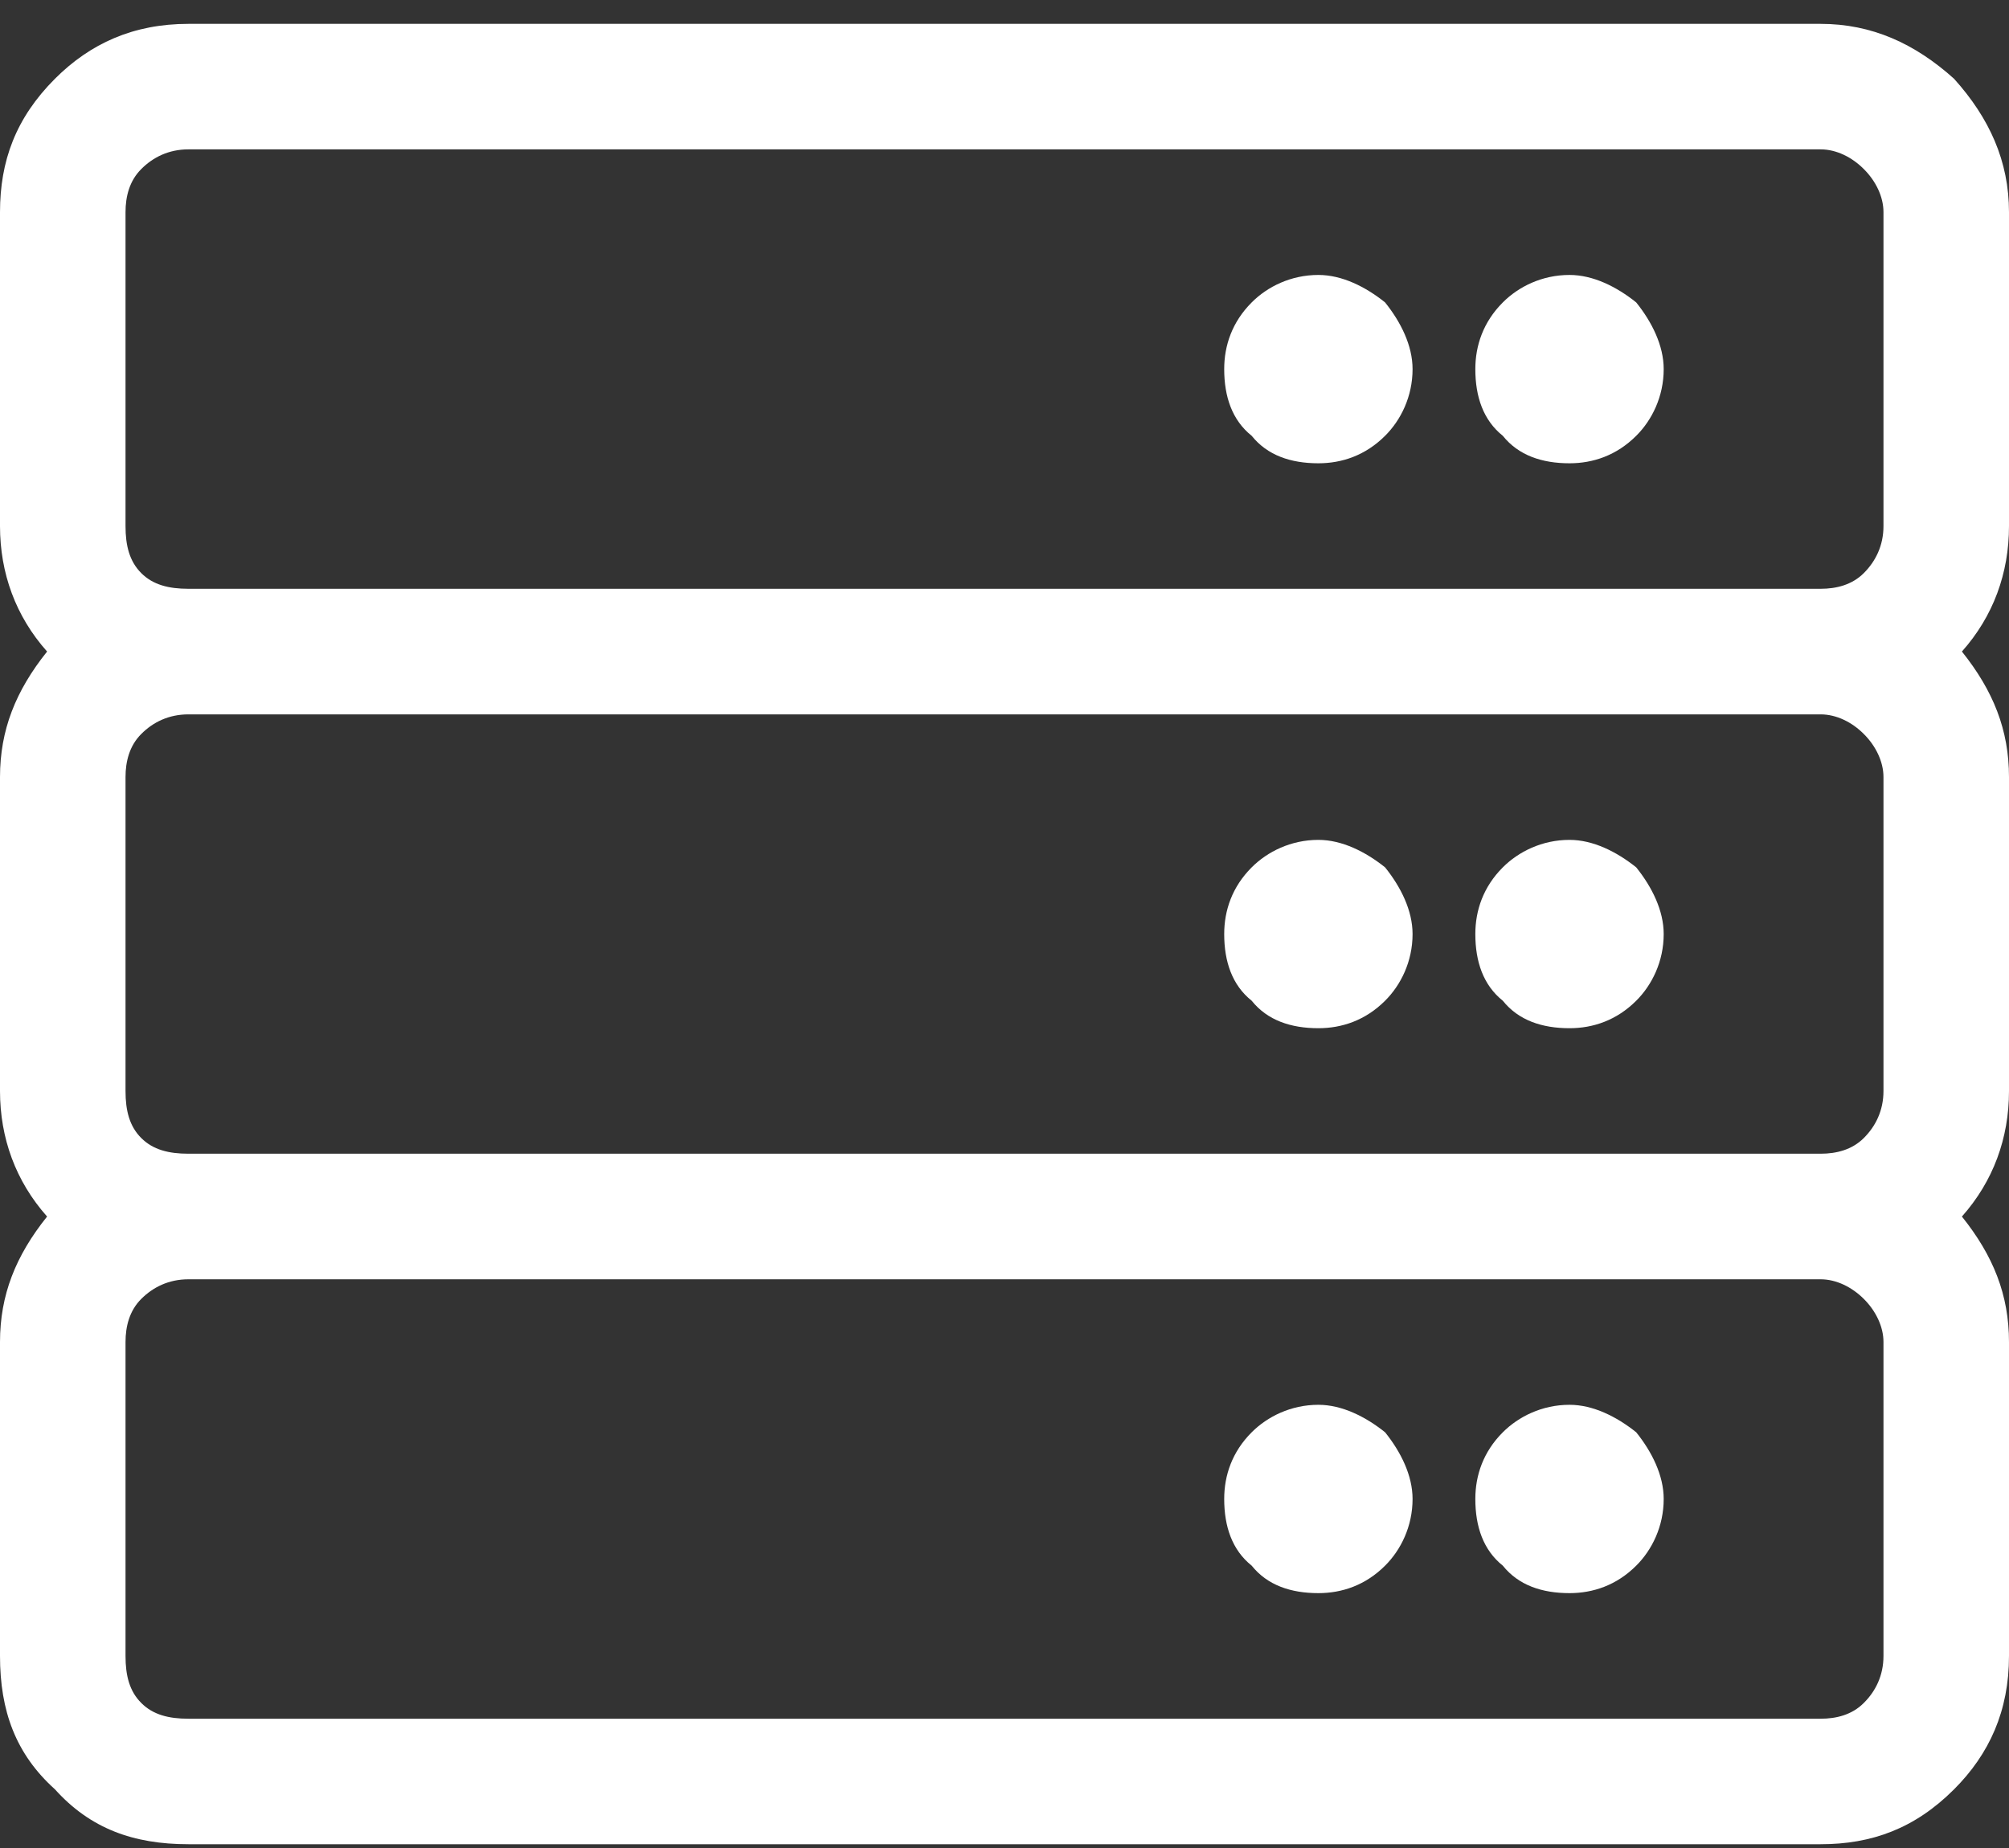 <svg width="25" height="23" viewBox="0 0 25 23" fill="none" xmlns="http://www.w3.org/2000/svg"><rect x="0" y="0" width="25" height="23" fill="#333333" stroke="none"/><path d="M18.359 11.625C18.359 11.967 18.457 12.26 18.701 12.455C18.896 12.699 19.189 12.797 19.531 12.797C19.824 12.797 20.117 12.699 20.361 12.455C20.557 12.26 20.703 11.967 20.703 11.625C20.703 11.332 20.557 11.039 20.361 10.795C20.117 10.6 19.824 10.453 19.531 10.453C19.189 10.453 18.896 10.6 18.701 10.795C18.457 11.039 18.359 11.332 18.359 11.625ZM16.406 12.797C16.064 12.797 15.771 12.699 15.576 12.455C15.332 12.26 15.234 11.967 15.234 11.625C15.234 11.332 15.332 11.039 15.576 10.795C15.771 10.6 16.064 10.453 16.406 10.453C16.699 10.453 16.992 10.6 17.236 10.795C17.432 11.039 17.578 11.332 17.578 11.625C17.578 11.967 17.432 12.26 17.236 12.455C16.992 12.699 16.699 12.797 16.406 12.797ZM25 6.547V2.641C25 2.006 24.756 1.469 24.316 0.98C23.828 0.541 23.291 0.297 22.656 0.297H2.344C1.66 0.297 1.123 0.541 0.684 0.98C0.195 1.469 0 2.006 0 2.641V6.547C0 7.133 0.195 7.67 0.586 8.109C0.195 8.598 0 9.086 0 9.672V13.578C0 14.164 0.195 14.701 0.586 15.141C0.195 15.629 0 16.117 0 16.703V20.609C0 21.293 0.195 21.83 0.684 22.27C1.123 22.758 1.66 22.953 2.344 22.953H22.656C23.291 22.953 23.828 22.758 24.316 22.27C24.756 21.83 25 21.293 25 20.609V16.703C25 16.117 24.805 15.629 24.414 15.141C24.805 14.701 25 14.164 25 13.578V9.672C25 9.086 24.805 8.598 24.414 8.109C24.805 7.67 25 7.133 25 6.547ZM1.562 6.547V2.641C1.562 2.445 1.611 2.25 1.758 2.104C1.904 1.957 2.1 1.859 2.344 1.859H22.656C22.852 1.859 23.047 1.957 23.193 2.104C23.34 2.25 23.438 2.445 23.438 2.641V6.547C23.438 6.791 23.34 6.986 23.193 7.133C23.047 7.279 22.852 7.328 22.656 7.328H2.344C2.1 7.328 1.904 7.279 1.758 7.133C1.611 6.986 1.562 6.791 1.562 6.547ZM22.656 8.891C22.852 8.891 23.047 8.988 23.193 9.135C23.34 9.281 23.438 9.477 23.438 9.672V13.578C23.438 13.822 23.34 14.018 23.193 14.164C23.047 14.31 22.852 14.359 22.656 14.359H2.344C2.1 14.359 1.904 14.31 1.758 14.164C1.611 14.018 1.562 13.822 1.562 13.578V9.672C1.562 9.477 1.611 9.281 1.758 9.135C1.904 8.988 2.1 8.891 2.344 8.891H22.656ZM23.438 16.703V20.609C23.438 20.854 23.34 21.049 23.193 21.195C23.047 21.342 22.852 21.391 22.656 21.391H2.344C2.1 21.391 1.904 21.342 1.758 21.195C1.611 21.049 1.562 20.854 1.562 20.609V16.703C1.562 16.508 1.611 16.312 1.758 16.166C1.904 16.02 2.1 15.922 2.344 15.922H22.656C22.852 15.922 23.047 16.02 23.193 16.166C23.34 16.312 23.438 16.508 23.438 16.703ZM19.531 5.766C19.189 5.766 18.896 5.668 18.701 5.424C18.457 5.229 18.359 4.936 18.359 4.594C18.359 4.301 18.457 4.008 18.701 3.764C18.896 3.568 19.189 3.422 19.531 3.422C19.824 3.422 20.117 3.568 20.361 3.764C20.557 4.008 20.703 4.301 20.703 4.594C20.703 4.936 20.557 5.229 20.361 5.424C20.117 5.668 19.824 5.766 19.531 5.766ZM16.406 5.766C16.064 5.766 15.771 5.668 15.576 5.424C15.332 5.229 15.234 4.936 15.234 4.594C15.234 4.301 15.332 4.008 15.576 3.764C15.771 3.568 16.064 3.422 16.406 3.422C16.699 3.422 16.992 3.568 17.236 3.764C17.432 4.008 17.578 4.301 17.578 4.594C17.578 4.936 17.432 5.229 17.236 5.424C16.992 5.668 16.699 5.766 16.406 5.766ZM19.531 17.484C19.824 17.484 20.117 17.631 20.361 17.826C20.557 18.07 20.703 18.363 20.703 18.656C20.703 18.998 20.557 19.291 20.361 19.486C20.117 19.73 19.824 19.828 19.531 19.828C19.189 19.828 18.896 19.73 18.701 19.486C18.457 19.291 18.359 18.998 18.359 18.656C18.359 18.363 18.457 18.07 18.701 17.826C18.896 17.631 19.189 17.484 19.531 17.484ZM16.406 17.484C16.699 17.484 16.992 17.631 17.236 17.826C17.432 18.07 17.578 18.363 17.578 18.656C17.578 18.998 17.432 19.291 17.236 19.486C16.992 19.73 16.699 19.828 16.406 19.828C16.064 19.828 15.771 19.73 15.576 19.486C15.332 19.291 15.234 18.998 15.234 18.656C15.234 18.363 15.332 18.07 15.576 17.826C15.771 17.631 16.064 17.484 16.406 17.484Z" fill="#fff"/></svg>